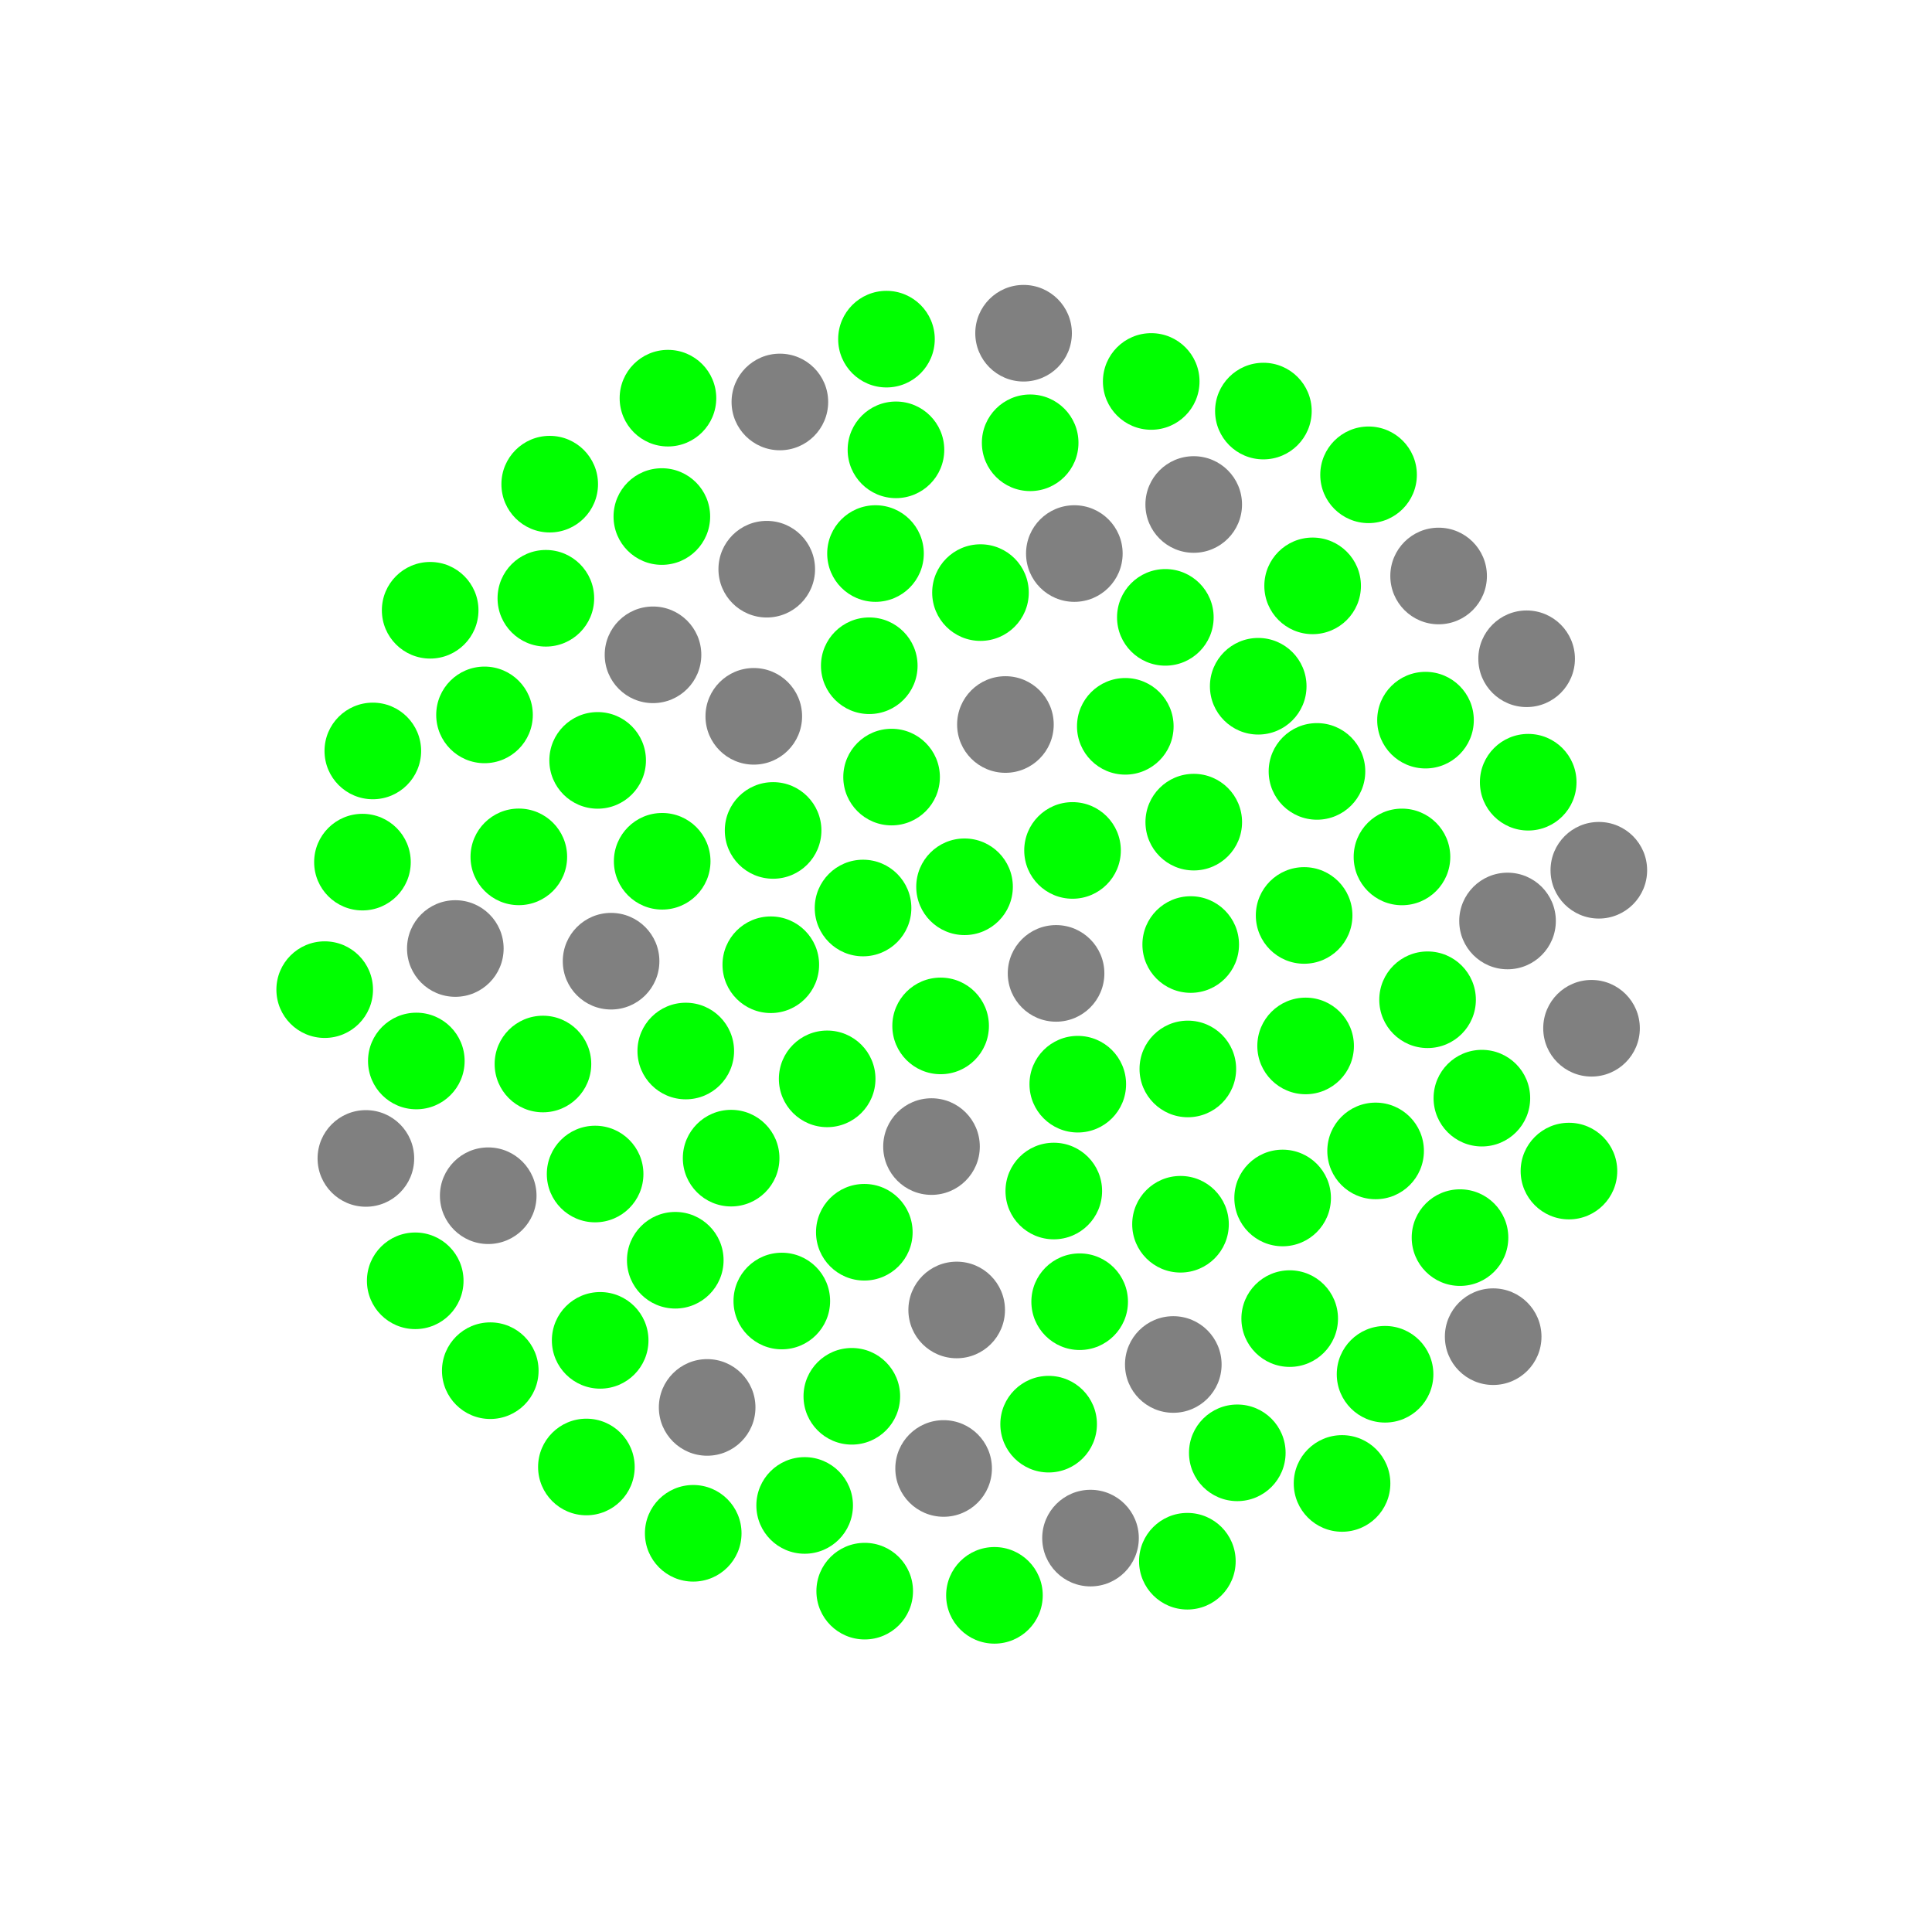<svg id="dots" width="400" height="400"><g transform="translate(200,200)"><g><circle fill="#0f0" cx="86.764" cy="84.527" r="10"></circle><circle fill="#0f0" cx="77.857" cy="107.132" r="10"></circle><circle fill="#0f0" cx="44.411" cy="53.468" r="10"></circle><circle fill="#0f0" cx="-5.253" cy="12.403" r="10"></circle><circle fill="#0f0" cx="95.564" cy="6.989" r="10"></circle><circle fill="#0f0" cx="-76.787" cy="43.069" r="10"></circle><circle fill="#0f0" cx="-39.936" cy="-28.066" r="10"></circle><circle fill="#0f0" cx="-0.301" cy="-16.401" r="10"></circle><circle fill="#0f0" cx="-86.986" cy="-76.133" r="10"></circle><circle fill="#0f0" cx="72.665" cy="-40.288" r="10"></circle><circle fill="#0f0" cx="95.135" cy="-50.902" r="10"></circle><circle fill="#0f0" cx="-62.901" cy="-21.682" r="10"></circle><circle fill="#0f0" cx="-61.707" cy="-117.564" r="10"></circle><circle fill="#0f0" cx="106.806" cy="27.361" r="10"></circle><circle fill="#0f0" cx="13.286" cy="-108.325" r="10"></circle><circle fill="#0f0" cx="45.929" cy="21.314" r="10"></circle><circle fill="#0f0" cx="41.272" cy="-72.181" r="10"></circle><circle fill="#0f0" cx="-60.192" cy="60.92" r="10"></circle><circle fill="#0f0" cx="-99.687" cy="-51.989" r="10"></circle><circle fill="#0f0" cx="-86.188" cy="-99.76" r="10"></circle><circle fill="#0f0" cx="84.805" cy="38.286" r="10"></circle><circle fill="#0f0" cx="23.143" cy="24.47" r="10"></circle><circle fill="#0f0" cx="-40.414" cy="-0.26" r="10"></circle><circle fill="#0f0" cx="38.349" cy="-121.023" r="10"></circle><circle fill="#0f0" cx="65.556" cy="48.028" r="10"></circle><circle fill="#0f0" cx="22.056" cy="-23.926" r="10"></circle><circle fill="#0f0" cx="-62.972" cy="-93.055" r="10"></circle><circle fill="#0f0" cx="56.169" cy="100.793" r="10"></circle><circle fill="#0f0" cx="-14.502" cy="-106.866" r="10"></circle><circle fill="#0f0" cx="70.006" cy="-10.467" r="10"></circle><circle fill="#0f0" cx="23.533" cy="69.505" r="10"></circle><circle fill="#0f0" cx="-114.031" cy="65.177" r="10"></circle><circle fill="#0f0" cx="-20.972" cy="129.43" r="10"></circle><circle fill="#0f0" cx="-16.467" cy="-129.784" r="10"></circle><circle fill="#0f0" cx="-75.741" cy="77.506" r="10"></circle><circle fill="#0f0" cx="45.832" cy="123.235" r="10"></circle><circle fill="#0f0" cx="-92.583" cy="-22.595" r="10"></circle><circle fill="#0f0" cx="-124.959" cy="-21.507" r="10"></circle><circle fill="#0f0" cx="-98.493" cy="83.785" r="10"></circle><circle fill="#0f0" cx="-21.052" cy="55.123" r="10"></circle><circle fill="#0f0" cx="-18.736" cy="-85.394" r="10"></circle><circle fill="#0f0" cx="-78.595" cy="103.724" r="10"></circle><circle fill="#0f0" cx="18.176" cy="46.589" r="10"></circle><circle fill="#0f0" cx="-20.027" cy="-62.164" r="10"></circle><circle fill="#0f0" cx="83.346" cy="-101.695" r="10"></circle><circle fill="#0f0" cx="-15.406" cy="-39.114" r="10"></circle><circle fill="#0f0" cx="-58.019" cy="17.604" r="10"></circle><circle fill="#0f0" cx="-132.775" cy="4.895" r="10"></circle><circle fill="#0f0" cx="116.398" cy="-38.05" r="10"></circle><circle fill="#0f0" cx="-33.404" cy="111.685" r="10"></circle><circle fill="#0f0" cx="67.019" cy="73.004" r="10"></circle><circle fill="#0f0" cx="-87.589" cy="20.293" r="10"></circle><circle fill="#0f0" cx="-113.804" cy="19.667" r="10"></circle><circle fill="#0f0" cx="102.278" cy="56.235" r="10"></circle><circle fill="#0f0" cx="60.501" cy="-57.919" r="10"></circle><circle fill="#0f0" cx="5.889" cy="130.298" r="10"></circle><circle fill="#0f0" cx="46.524" cy="-4.444" r="10"></circle><circle fill="#0f0" cx="-48.626" cy="39.781" r="10"></circle><circle fill="#0f0" cx="47.155" cy="-29.785" r="10"></circle><circle fill="#0f0" cx="124.834" cy="42.459" r="10"></circle><circle fill="#0f0" cx="-28.743" cy="23.366" r="10"></circle><circle fill="#0f0" cx="-56.475" cy="117.453" r="10"></circle><circle fill="#0f0" cx="-76.263" cy="-42.57" r="10"></circle><circle fill="#0f0" cx="61.572" cy="-114.892" r="10"></circle><circle fill="#0f0" cx="71.767" cy="-78.703" r="10"></circle><circle fill="#0f0" cx="-23.64" cy="89.089" r="10"></circle><circle fill="#0f0" cx="70.315" cy="16.551" r="10"></circle><circle fill="#0f0" cx="-38.135" cy="69.363" r="10"></circle><circle fill="#0f0" cx="-110.938" cy="-73.65" r="10"></circle><circle fill="#0f0" cx="32.981" cy="-49.622" r="10"></circle><circle fill="#0f0" cx="-122.811" cy="-44.524" r="10"></circle><circle fill="#0f0" cx="90.264" cy="-22.582" r="10"></circle><circle fill="#0f0" cx="-21.315" cy="-12.005" r="10"></circle><circle fill="#0f0" cx="17.108" cy="94.858" r="10"></circle><circle fill="#0f0" cx="2.998" cy="-77.309" r="10"></circle><circle fill="grey" cx="-105.729" cy="-3.62" r="10"></circle><circle fill="grey" cx="-38.536" cy="-116.776" r="10"></circle><circle fill="grey" cx="-64.802" cy="-64.427" r="10"></circle><circle fill="grey" cx="25.78" cy="118.446" r="10"></circle><circle fill="grey" cx="-43.937" cy="-51.691" r="10"></circle><circle fill="grey" cx="-73.481" cy="-0.994" r="10"></circle><circle fill="grey" cx="131.021" cy="-19.823" r="10"></circle><circle fill="grey" cx="11.921" cy="-131.009" r="10"></circle><circle fill="grey" cx="42.919" cy="82.503" r="10"></circle><circle fill="grey" cx="22.431" cy="-85.394" r="10"></circle><circle fill="grey" cx="-7.142" cy="37.385" r="10"></circle><circle fill="grey" cx="-124.249" cy="39.841" r="10"></circle><circle fill="grey" cx="116.072" cy="-63.608" r="10"></circle><circle fill="grey" cx="-98.918" cy="47.562" r="10"></circle><circle fill="grey" cx="8.162" cy="-49.997" r="10"></circle><circle fill="grey" cx="112.12" cy="-9.32" r="10"></circle><circle fill="grey" cx="129.509" cy="12.89" r="10"></circle><circle fill="grey" cx="97.85" cy="-80.747" r="10"></circle><circle fill="grey" cx="109.146" cy="76.744" r="10"></circle><circle fill="grey" cx="-41.253" cy="-82.155" r="10"></circle><circle fill="grey" cx="47.147" cy="-95.549" r="10"></circle><circle fill="grey" cx="-53.591" cy="91.392" r="10"></circle><circle fill="grey" cx="-4.633" cy="104.031" r="10"></circle><circle fill="grey" cx="-1.929" cy="71.214" r="10"></circle><circle fill="grey" cx="18.648" cy="1.53" r="10"></circle></g></g></svg>
